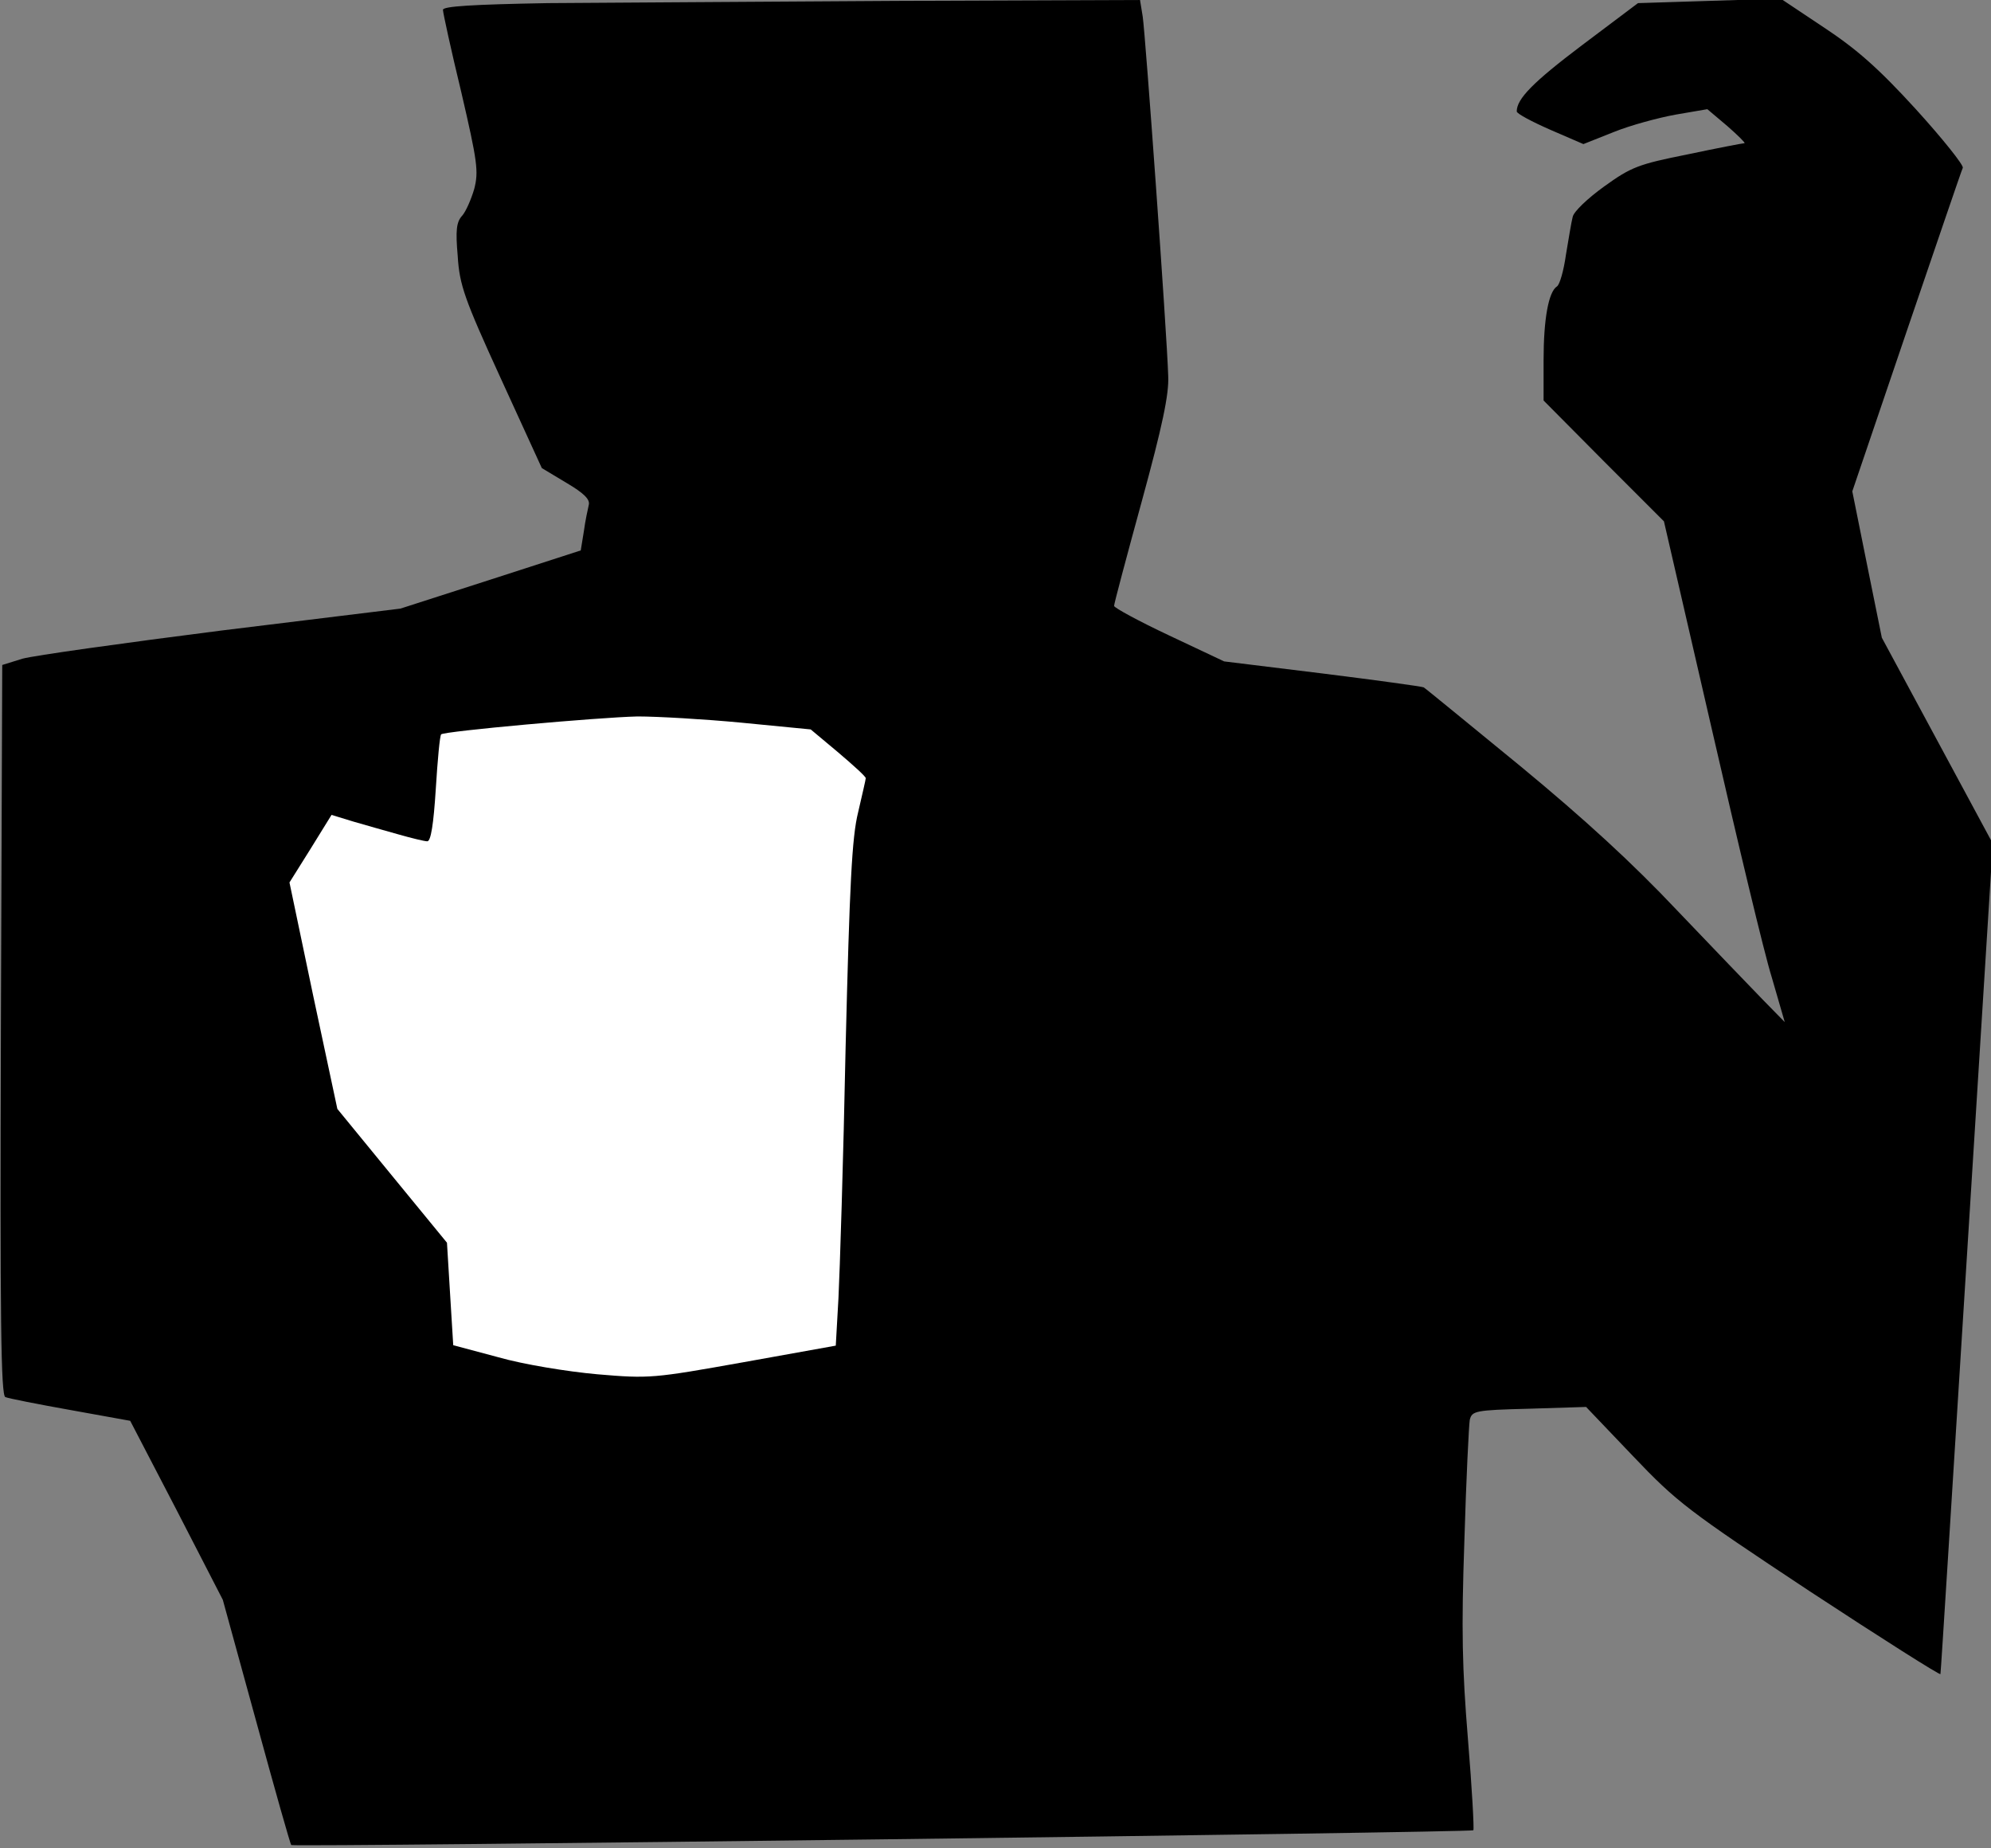 <?xml version="1.0" standalone="no"?>
<!DOCTYPE svg PUBLIC "-//W3C//DTD SVG 20010904//EN"
 "http://www.w3.org/TR/2001/REC-SVG-20010904/DTD/svg10.dtd">
<svg version="1.0" xmlns="http://www.w3.org/2000/svg"
 width="445pt" height="413pt" viewBox="0 0 445 413"
 preserveAspectRatio="xMidYMid meet">
<rect x="0" y="0" width="445" height="413" fill="#808080" stroke="none"/>
<g transform="translate(0,413) scale(0.1,-0.1)"
fill="#000000" stroke="none">
<path fill="#000000" stroke="none" d="M1223 4123 c-167 -3 -233 -7 -233 -15
0 -6 18 -89 41 -184 36 -155 39 -177 29 -216 -7 -24 -19 -51 -27 -60 -13 -14
-15 -33 -10 -90 4 -65 15 -96 96 -273 l92 -201 55 -33 c39 -23 53 -37 50 -49
-2 -9 -8 -36 -11 -59 l-7 -43 -201 -65 -202 -65 -400 -49 c-220 -28 -420 -56
-445 -63 l-45 -14 -3 -816 c-2 -647 0 -817 10 -820 7 -3 73 -16 146 -29 l133
-24 104 -200 103 -200 75 -273 c41 -150 76 -274 78 -275 7 -5 2637 28 2642 33
2 3 -3 94 -12 203 -13 159 -15 245 -8 445 4 136 10 257 12 269 5 20 11 22 132
25 l128 4 105 -110 c98 -103 123 -122 395 -302 160 -105 291 -188 292 -185 1
3 27 422 59 931 l58 925 -124 230 -124 230 -33 163 -33 164 121 356 c67 196
123 361 126 367 2 6 -45 65 -105 131 -84 92 -132 134 -206 183 l-96 64 -160
-5 -159 -5 -125 -94 c-110 -83 -146 -120 -146 -148 0 -5 34 -23 75 -41 l74
-32 68 27 c37 15 100 32 139 39 l70 12 45 -38 c24 -21 41 -38 38 -38 -3 0 -61
-11 -127 -25 -110 -22 -126 -28 -187 -72 -36 -26 -68 -56 -70 -68 -3 -11 -9
-49 -15 -84 -5 -36 -14 -67 -20 -71 -19 -12 -30 -73 -30 -165 l0 -90 134 -135
135 -135 106 -460 c58 -253 118 -505 135 -559 l29 -100 -49 50 c-26 27 -113
117 -192 200 -99 105 -207 204 -350 322 -115 94 -211 173 -216 176 -4 2 -106
16 -226 31 l-220 27 -123 58 c-68 32 -123 62 -123 66 0 5 28 110 62 234 46
168 61 239 59 280 -3 98 -51 764 -57 803 l-6 37 -546 -2 c-301 -2 -652 -4
-779 -5z"/>
<path fill="#ffffff" stroke="none" d="M1658 2515 l154 -15 61 -51 c34 -29 62
-54 62 -58 0 -3 -8 -37 -17 -76 -14 -56 -19 -161 -28 -525 -5 -250 -13 -503
-16 -561 l-6 -106 -206 -37 c-202 -36 -210 -37 -327 -27 -67 6 -165 22 -221
38 l-101 27 -7 114 -7 115 -123 150 -122 149 -54 253 -53 253 47 75 47 76 49
-15 c28 -8 73 -21 102 -29 28 -8 57 -15 63 -15 8 0 14 38 19 117 4 65 9 119
12 122 7 7 351 38 439 40 44 0 149 -6 233 -14z"/>
</g>
</svg>
